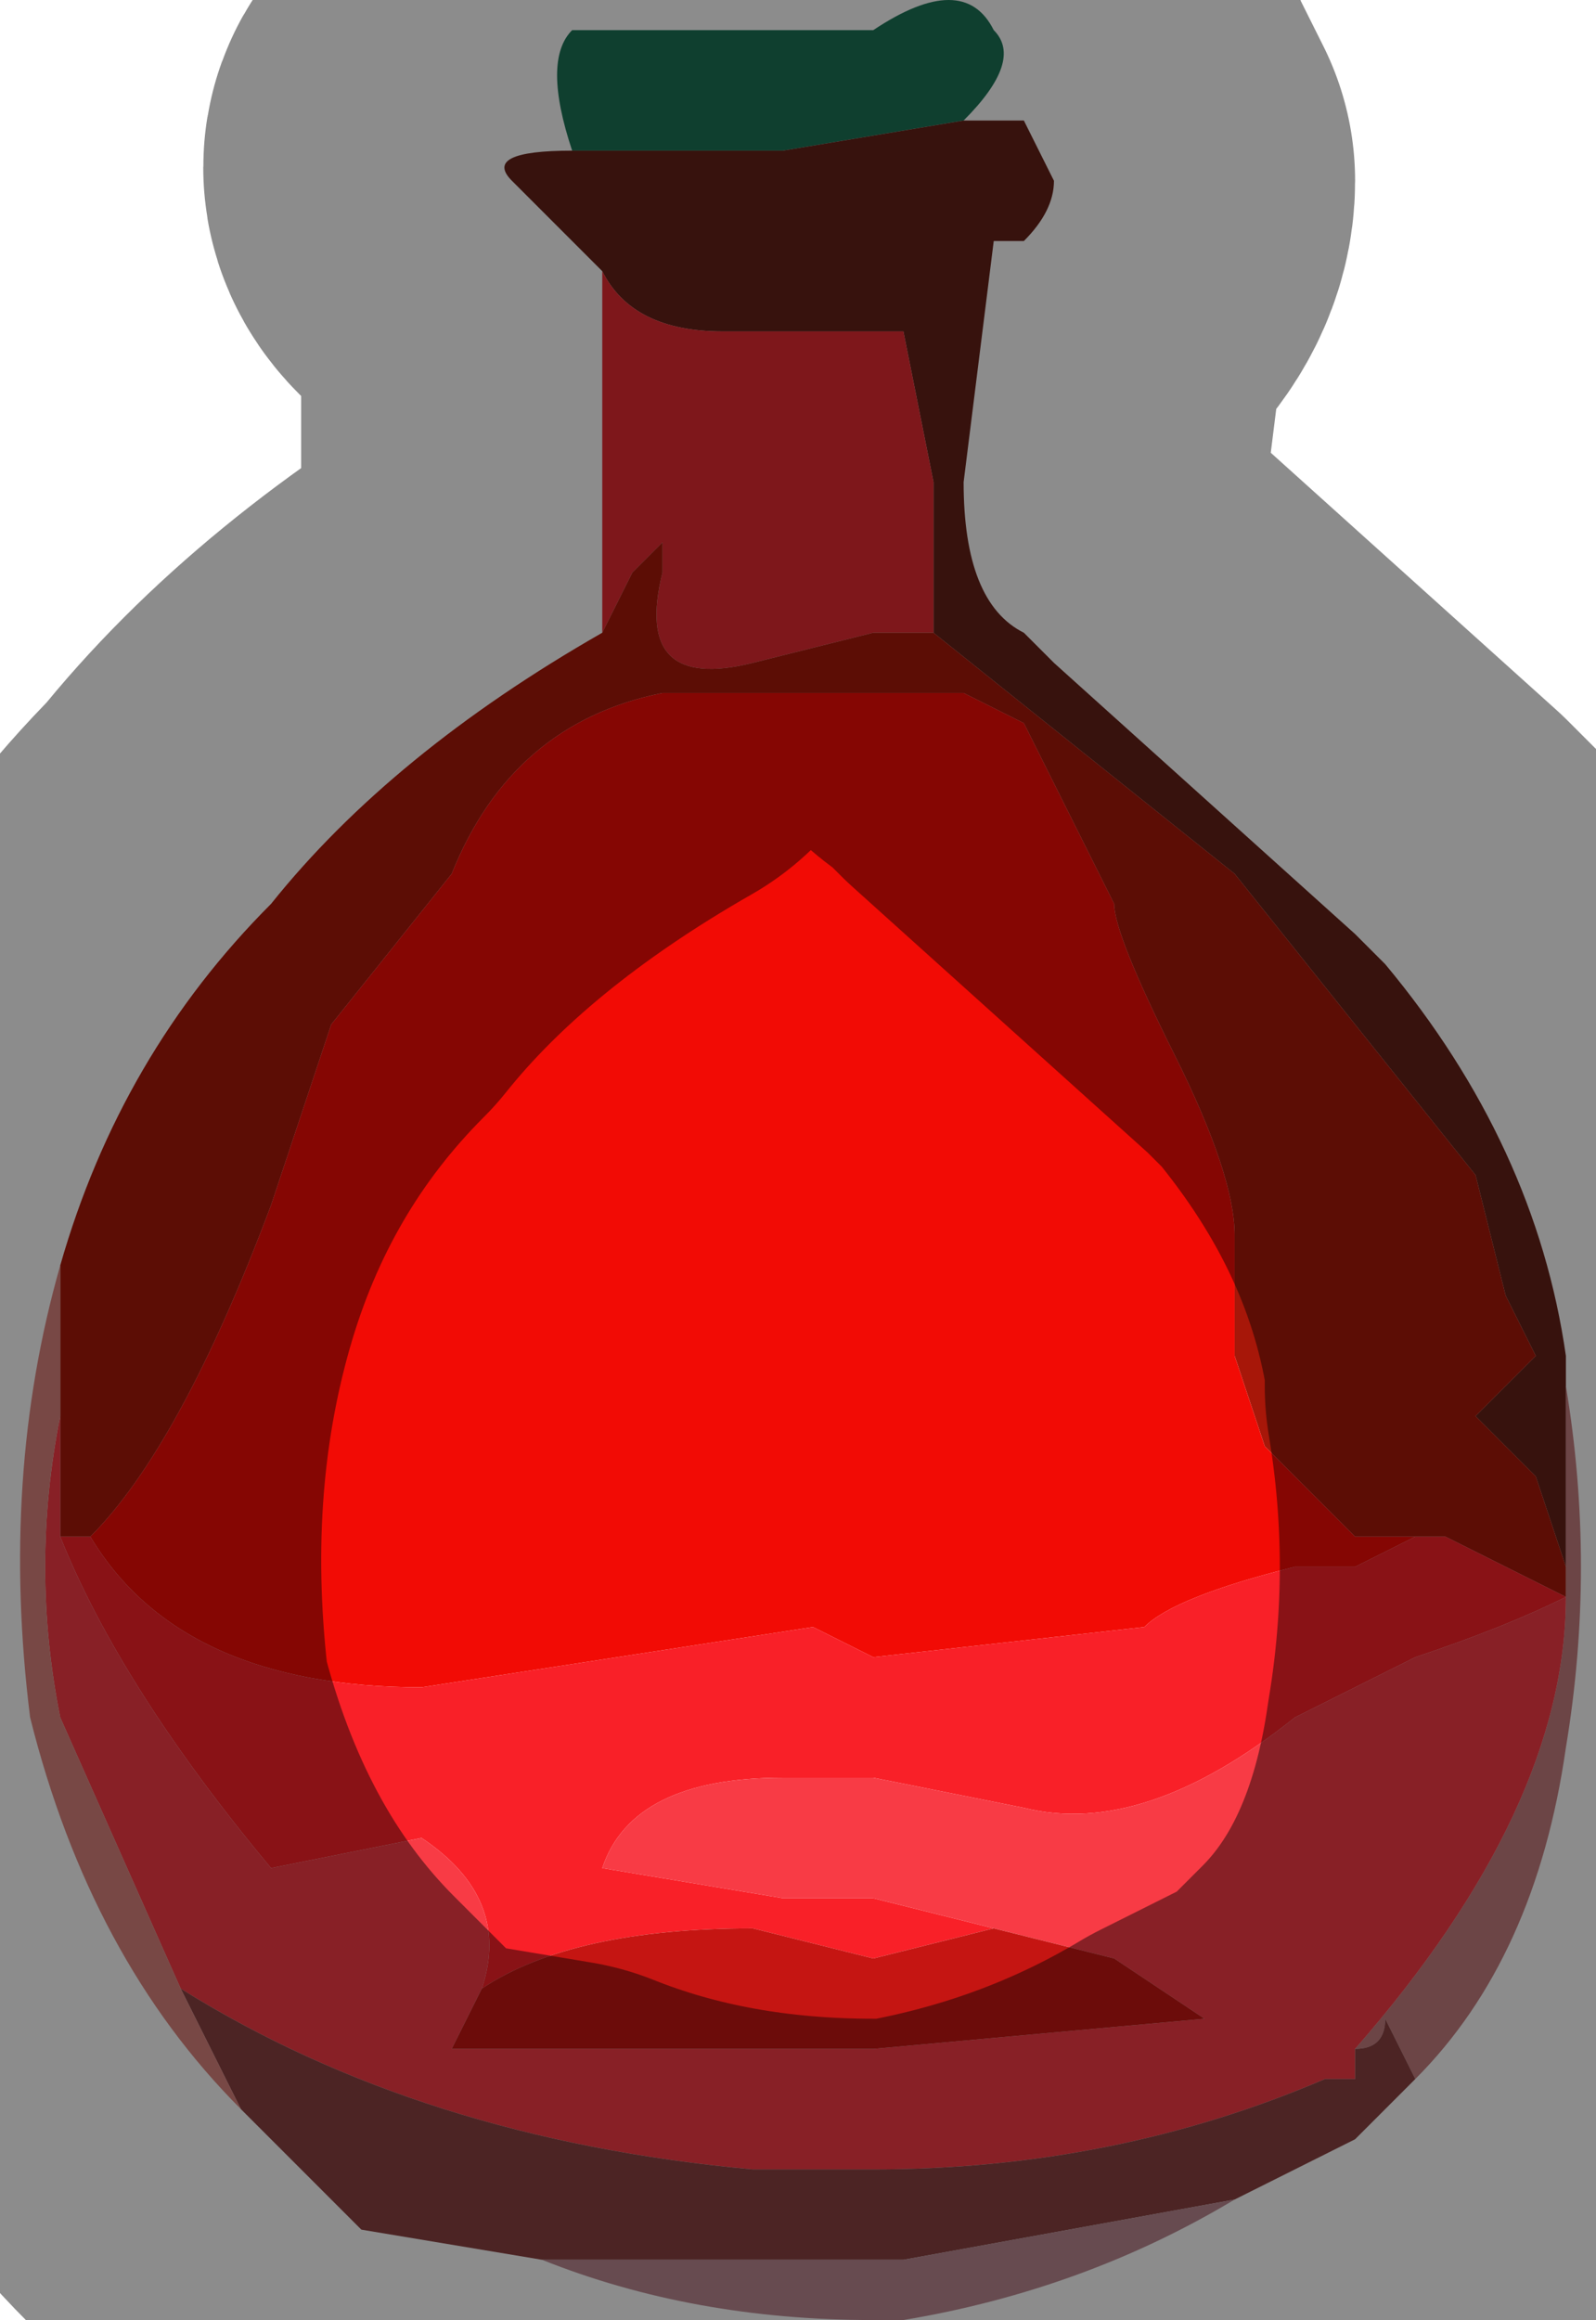<?xml version="1.0" encoding="UTF-8" standalone="no"?>
<svg xmlns:xlink="http://www.w3.org/1999/xlink" height="3.85px" width="2.65px" xmlns="http://www.w3.org/2000/svg">
  <g transform="matrix(1.0, 0.0, 0.0, 1.0, 1.35, 1.9)">
    <path d="M0.25 -1.7 L-0.05 -1.65 -0.4 -1.65 Q-0.45 -1.8 -0.4 -1.85 L-0.25 -1.85 -0.05 -1.85 0.1 -1.85 Q0.25 -1.95 0.3 -1.85 0.35 -1.8 0.25 -1.7" fill="#1c7356" fill-rule="evenodd" stroke="none"/>
    <path d="M0.25 -1.7 L0.35 -1.7 0.4 -1.6 Q0.4 -1.55 0.35 -1.5 L0.3 -1.5 0.25 -1.1 0.25 -1.1 Q0.25 -0.9 0.35 -0.85 L0.4 -0.8 0.9 -0.35 0.95 -0.3 Q1.2 0.0 1.25 0.35 L1.25 0.4 1.25 0.7 1.2 0.55 1.1 0.45 1.2 0.35 1.15 0.25 1.1 0.05 0.9 -0.2 0.7 -0.45 0.2 -0.85 0.2 -1.1 0.15 -1.35 -0.15 -1.35 Q-0.3 -1.35 -0.35 -1.45 L-0.5 -1.6 Q-0.55 -1.65 -0.4 -1.65 L-0.05 -1.65 0.25 -1.7" fill="#652117" fill-rule="evenodd" stroke="none"/>
    <path d="M-0.35 -1.45 Q-0.3 -1.35 -0.15 -1.35 L0.15 -1.35 0.2 -1.1 0.2 -0.85 0.1 -0.85 -0.1 -0.8 Q-0.3 -0.75 -0.25 -0.95 L-0.25 -1.0 -0.3 -0.95 Q-0.35 -0.85 -0.35 -0.85 L-0.35 -1.45" fill="#e52931" fill-rule="evenodd" stroke="none"/>
    <path d="M0.2 -0.85 L0.7 -0.45 0.9 -0.2 1.1 0.05 1.15 0.25 1.2 0.35 1.1 0.45 1.2 0.55 1.25 0.7 1.25 0.75 1.05 0.65 1.0 0.65 0.9 0.65 0.75 0.5 0.7 0.35 0.7 0.15 Q0.7 0.05 0.6 -0.15 0.5 -0.35 0.5 -0.4 L0.4 -0.6 0.35 -0.7 0.25 -0.75 0.1 -0.75 -0.25 -0.75 Q-0.5 -0.7 -0.6 -0.45 L-0.8 -0.2 -0.9 0.1 Q-1.05 0.5 -1.2 0.65 L-1.25 0.65 -1.25 0.45 -1.25 0.2 Q-1.15 -0.15 -0.9 -0.4 -0.7 -0.65 -0.35 -0.85 -0.35 -0.85 -0.3 -0.95 L-0.25 -1.0 -0.25 -0.95 Q-0.3 -0.75 -0.1 -0.8 L0.1 -0.85 0.2 -0.85" fill="#a71709" fill-rule="evenodd" stroke="none"/>
    <path d="M-1.2 0.65 Q-1.05 0.5 -0.9 0.1 L-0.8 -0.2 -0.6 -0.45 Q-0.5 -0.7 -0.25 -0.75 L0.1 -0.75 0.25 -0.75 0.35 -0.7 0.4 -0.6 0.5 -0.4 Q0.5 -0.35 0.6 -0.15 0.7 0.05 0.7 0.15 L0.7 0.35 0.75 0.5 0.9 0.65 1.0 0.65 0.9 0.7 0.8 0.7 Q0.6 0.75 0.55 0.8 L0.1 0.85 0.0 0.8 -0.65 0.9 Q-1.05 0.9 -1.2 0.65" fill="#f20b05" fill-rule="evenodd" stroke="none"/>
    <path d="M1.0 0.65 L1.05 0.65 1.25 0.75 Q1.15 0.8 1.0 0.85 L0.9 0.9 0.8 0.95 Q0.55 1.15 0.35 1.1 L0.1 1.05 -0.05 1.05 Q-0.3 1.05 -0.35 1.2 L-0.05 1.25 0.1 1.25 0.3 1.3 0.1 1.35 -0.1 1.3 Q-0.4 1.3 -0.55 1.4 -0.5 1.25 -0.65 1.15 L-0.9 1.2 Q-1.15 0.9 -1.25 0.65 L-1.2 0.65 Q-1.05 0.9 -0.65 0.9 L0.0 0.8 0.1 0.85 0.55 0.8 Q0.6 0.75 0.8 0.7 L0.9 0.7 1.0 0.65" fill="#f92028" fill-rule="evenodd" stroke="none"/>
    <path d="M1.25 0.7 L1.25 0.4 Q1.3 0.7 1.25 1.0 1.2 1.35 1.0 1.55 L0.95 1.45 Q0.95 1.5 0.9 1.5 L0.9 1.55 0.9 1.5 Q1.25 1.1 1.25 0.75 L1.25 0.7" fill="#c47d80" fill-rule="evenodd" stroke="none"/>
    <path d="M-1.25 0.65 Q-1.15 0.9 -0.9 1.2 L-0.65 1.15 Q-0.5 1.25 -0.55 1.4 L-0.6 1.5 -0.45 1.5 0.1 1.5 0.65 1.45 0.5 1.35 0.3 1.3 0.1 1.25 -0.05 1.25 -0.35 1.2 Q-0.3 1.05 -0.05 1.05 L0.1 1.05 0.35 1.1 Q0.55 1.15 0.8 0.95 L0.9 0.9 1.0 0.85 Q1.15 0.8 1.25 0.75 1.25 1.1 0.9 1.5 L0.9 1.55 0.85 1.55 Q0.5 1.7 0.1 1.7 L-0.1 1.7 Q-0.65 1.65 -1.05 1.4 L-1.25 0.95 Q-1.3 0.7 -1.25 0.45 L-1.25 0.65" fill="#f83b45" fill-rule="evenodd" stroke="none"/>
    <path d="M1.0 1.55 L0.9 1.65 0.7 1.75 0.15 1.85 0.1 1.85 -0.45 1.85 -0.75 1.8 Q-0.85 1.7 -0.95 1.6 L-1.05 1.4 Q-0.65 1.65 -0.1 1.7 L0.1 1.7 Q0.5 1.7 0.85 1.55 L0.9 1.55 0.9 1.5 Q0.95 1.5 0.95 1.45 L1.0 1.55" fill="#8b4242" fill-rule="evenodd" stroke="none"/>
    <path d="M-0.55 1.4 Q-0.4 1.3 -0.1 1.3 L0.1 1.35 0.3 1.3 0.5 1.35 0.65 1.45 0.1 1.5 -0.45 1.5 -0.6 1.5 -0.55 1.4" fill="#c51512" fill-rule="evenodd" stroke="none"/>
    <path d="M0.7 1.75 Q0.45 1.9 0.15 1.95 L0.1 1.95 Q-0.2 1.95 -0.45 1.85 L0.1 1.85 0.15 1.85 0.7 1.75" fill="#bb8991" fill-rule="evenodd" stroke="none"/>
    <path d="M-0.95 1.6 Q-1.2 1.35 -1.3 0.95 -1.35 0.55 -1.25 0.2 L-1.25 0.45 Q-1.3 0.7 -1.25 0.95 L-1.05 1.4 -0.95 1.6" fill="#db847e" fill-rule="evenodd" stroke="none"/>
    <path d="M1.25 0.4 L1.25 0.35 Q1.2 0.0 0.95 -0.3 L0.9 -0.35 0.4 -0.8 0.35 -0.85 Q0.25 -0.9 0.25 -1.1 L0.25 -1.1 0.3 -1.5 0.35 -1.5 Q0.4 -1.55 0.4 -1.6 L0.35 -1.7 0.25 -1.7 Q0.35 -1.8 0.3 -1.85 0.25 -1.95 0.1 -1.85 L-0.05 -1.85 -0.25 -1.85 -0.4 -1.85 Q-0.45 -1.8 -0.4 -1.65 -0.55 -1.65 -0.5 -1.6 L-0.35 -1.45 -0.35 -0.85 Q-0.7 -0.65 -0.9 -0.4 -1.15 -0.15 -1.25 0.2 -1.35 0.55 -1.3 0.95 -1.2 1.35 -0.95 1.6 -0.85 1.7 -0.75 1.8 L-0.45 1.85 Q-0.2 1.95 0.1 1.95 L0.15 1.95 Q0.45 1.9 0.7 1.75 L0.9 1.65 1.0 1.55 Q1.2 1.35 1.25 1.0 1.3 0.7 1.25 0.4 Z" fill="none" stroke="#000000" stroke-linecap="round" stroke-linejoin="round" stroke-opacity="0.451" stroke-width="1.0"/>
  </g>
</svg>
